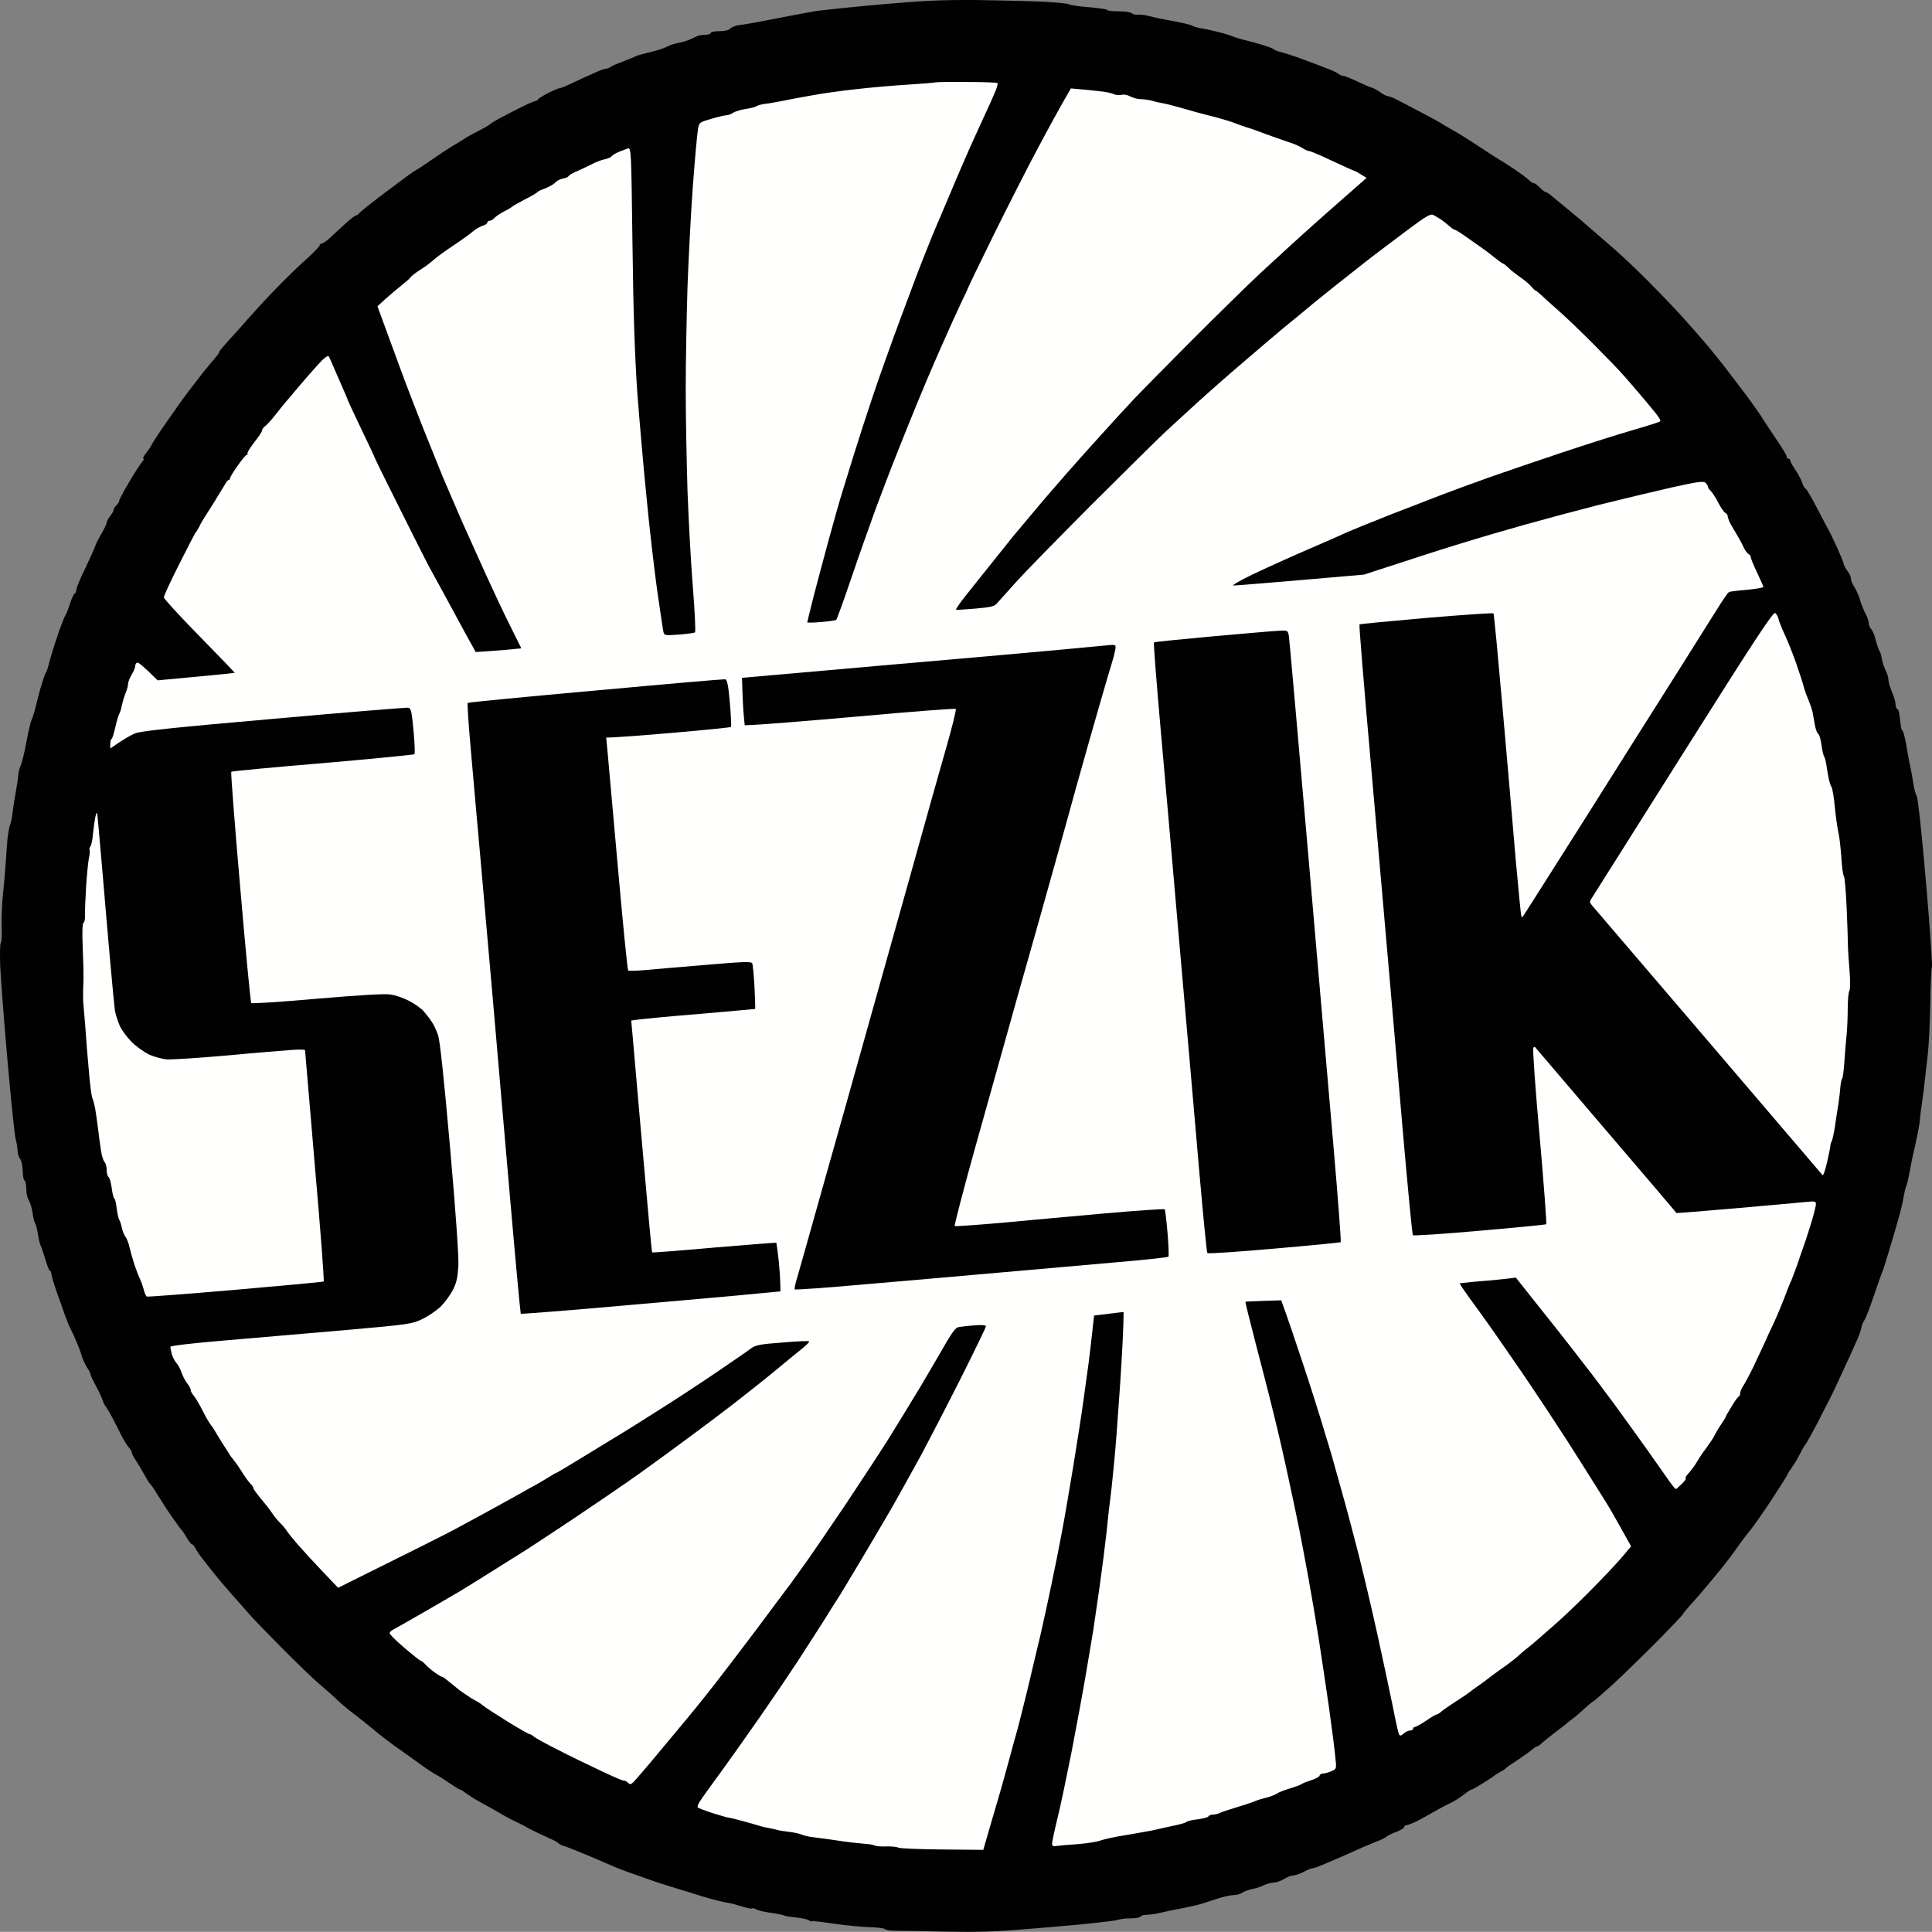 <svg xmlns="http://www.w3.org/2000/svg" xmlns:xlink="http://www.w3.org/1999/xlink" version="1.1" viewBox="0 0.02 500 499.96">
<rect x="0" y="0.02" width="500" height="499.96" fill="#808080" stroke="none"/>
<g id="surface1">
<path style=" stroke:none;fill-rule:evenodd;fill:rgb(0.392%,0.392%,0.392%);fill-opacity:1;" d="M 228.109 1.145 C 220.477 1.84 212.801 2.629 210.996 2.906 C 209.238 3.23 206.742 3.691 205.445 3.922 C 204.199 4.156 200.867 4.805 198.047 5.359 C 195.27 5.914 192.219 6.422 191.34 6.516 C 190.461 6.609 189.398 7.023 189.027 7.395 C 188.609 7.859 187.547 8.09 186.16 8.09 C 184.91 8.09 183.941 8.273 183.941 8.555 C 183.941 8.785 183.34 9.016 182.551 9.016 C 181.812 9.016 180.793 9.199 180.379 9.387 C 179.914 9.617 179.039 10.035 178.391 10.312 C 177.742 10.59 176.492 10.961 175.613 11.098 C 174.734 11.285 173.672 11.609 173.301 11.793 C 172.934 11.977 172.098 12.348 171.453 12.582 C 170.805 12.859 169.141 13.32 167.754 13.645 C 166.363 13.969 164.883 14.387 164.516 14.57 C 164.145 14.801 162.57 15.402 161.047 16.008 C 159.52 16.562 158.086 17.211 157.855 17.441 C 157.578 17.625 157.113 17.812 156.789 17.812 C 156.465 17.812 154.988 18.32 153.555 19.016 C 152.074 19.664 149.621 20.773 148.094 21.516 C 146.57 22.254 145.043 22.859 144.766 22.859 C 144.441 22.902 143.055 23.461 141.758 24.152 C 140.418 24.848 139.262 25.59 139.215 25.773 C 139.121 25.961 138.891 26.145 138.613 26.145 C 138.383 26.145 136.531 26.93 134.59 27.902 C 132.602 28.922 130.148 30.172 129.133 30.727 C 128.113 31.281 127.004 31.977 126.637 32.301 C 126.266 32.578 125.016 33.32 123.859 33.875 C 122.703 34.477 121.133 35.309 120.344 35.82 C 119.605 36.328 118.355 37.117 117.57 37.531 C 116.828 37.949 114.238 39.617 111.926 41.234 C 109.57 42.855 107.535 44.199 107.395 44.199 C 107.254 44.199 104.109 46.512 100.363 49.336 C 96.57 52.16 93.336 54.754 93.059 55.078 C 92.824 55.449 92.41 55.727 92.133 55.773 C 91.902 55.773 90.512 56.836 89.125 58.133 C 87.738 59.43 85.887 61.098 85.102 61.836 C 84.27 62.578 83.297 63.18 83.02 63.133 C 82.695 63.133 82.559 63.227 82.789 63.363 C 82.973 63.504 81.402 65.172 79.32 67.066 C 77.191 68.918 73.398 72.668 70.855 75.309 C 68.312 77.945 65.262 81.281 64.059 82.668 C 62.902 84.012 60.773 86.418 59.34 87.945 C 57.953 89.473 56.75 90.863 56.75 91.047 C 56.75 91.234 56.426 91.789 56.055 92.207 C 55.641 92.668 54.02 94.613 52.449 96.559 C 50.875 98.547 48.426 101.742 46.992 103.734 C 45.559 105.723 43.199 109.102 41.766 111.188 C 40.332 113.316 39.176 115.121 39.176 115.262 C 39.176 115.352 38.621 116.23 37.926 117.113 C 37.188 118.039 36.863 118.73 37.094 118.73 C 37.371 118.684 37.23 119.055 36.816 119.52 C 36.398 119.98 34.875 122.297 33.438 124.75 C 32.004 127.156 30.848 129.332 30.848 129.609 C 30.895 129.844 30.57 130.352 30.156 130.77 C 29.738 131.137 29.414 131.648 29.414 131.926 C 29.461 132.156 29.047 132.898 28.535 133.547 C 28.027 134.148 27.613 134.934 27.613 135.258 C 27.613 135.582 27.012 136.832 26.316 138.035 C 25.578 139.238 24.836 140.77 24.605 141.414 C 24.422 142.016 23.219 144.656 22.016 147.203 C 20.766 149.75 19.75 152.203 19.75 152.617 C 19.75 153.082 19.562 153.543 19.285 153.684 C 19.055 153.777 18.5 154.98 18.086 156.324 C 17.668 157.664 17.16 158.961 16.93 159.238 C 16.742 159.469 16.051 161.23 15.355 163.172 C 14.707 165.07 13.828 167.664 13.461 168.961 C 13.09 170.211 12.625 171.785 12.488 172.434 C 12.348 173.035 12.07 173.773 11.887 174.055 C 11.656 174.285 11.055 176.184 10.453 178.219 C 9.898 180.258 9.25 182.758 9.02 183.773 C 8.742 184.793 8.371 185.996 8.141 186.414 C 7.91 186.875 7.309 189.469 6.801 192.199 C 6.289 194.93 5.645 197.617 5.363 198.125 C 5.086 198.637 4.809 199.746 4.719 200.672 C 4.672 201.551 4.348 203.543 4.07 205.07 C 3.793 206.598 3.422 208.867 3.285 210.16 C 3.145 211.41 2.867 212.895 2.637 213.402 C 2.406 213.91 2.129 215.578 1.941 217.105 C 1.805 218.633 1.574 221.41 1.48 223.355 C 1.34 225.254 1.062 228.773 0.785 231.227 C 0.508 233.633 0.371 237.43 0.418 239.699 C 0.508 241.965 0.418 243.863 0.23 244.004 C 0 244.094 -0.047 246.734 0.047 249.836 C 0.184 252.984 1.016 264.047 1.941 274.512 C 2.867 284.926 3.793 294.094 4.07 294.879 C 4.301 295.621 4.488 296.871 4.531 297.656 C 4.531 298.398 4.809 299.461 5.227 299.973 C 5.598 300.48 5.875 301.871 5.875 303.074 C 5.875 304.277 6.105 305.387 6.336 305.527 C 6.613 305.621 6.801 306.637 6.801 307.703 C 6.801 308.812 7.078 310.109 7.445 310.621 C 7.77 311.129 8.234 312.562 8.418 313.859 C 8.602 315.109 8.879 316.359 9.113 316.637 C 9.297 316.867 9.621 318.117 9.805 319.414 C 9.988 320.664 10.312 322.008 10.547 322.426 C 10.73 322.793 11.285 324.414 11.746 325.988 C 12.211 327.562 12.719 328.906 12.949 328.906 C 13.137 328.906 13.273 329.277 13.273 329.691 C 13.32 330.156 13.922 332.191 14.617 334.23 C 15.355 336.266 16.371 339.043 16.836 340.48 C 17.344 341.867 17.992 343.441 18.27 343.949 C 18.547 344.461 19.195 345.801 19.656 346.961 C 20.164 348.07 20.859 349.875 21.137 350.895 C 21.461 351.914 22.109 353.301 22.57 353.996 C 23.078 354.691 23.449 355.477 23.449 355.754 C 23.449 355.988 24.051 357.285 24.789 358.625 C 25.531 359.969 26.27 361.59 26.5 362.238 C 26.688 362.84 27.012 363.578 27.242 363.855 C 27.473 364.09 28.305 365.43 29.047 366.867 C 29.785 368.254 30.848 370.34 31.406 371.496 C 31.961 372.605 32.793 373.996 33.254 374.504 C 33.719 375.016 34.086 375.617 34.086 375.895 C 34.086 376.125 34.551 377.051 35.152 377.977 C 35.75 378.855 36.723 380.523 37.371 381.68 C 37.973 382.793 38.621 383.855 38.805 383.996 C 38.988 384.086 39.961 385.477 40.887 387.051 C 41.855 388.625 43.566 391.262 44.68 392.836 C 45.836 394.457 46.852 395.891 47.039 396.031 C 47.176 396.125 47.777 397.051 48.332 397.977 C 48.887 398.949 49.488 399.734 49.719 399.688 C 49.906 399.688 50.273 400.152 50.598 400.754 C 50.875 401.309 51.523 402.281 51.984 402.883 C 52.449 403.484 53.512 404.828 54.344 405.891 C 55.176 406.957 56.242 408.254 56.656 408.762 C 57.027 409.27 58.785 411.215 60.449 413.16 C 62.16 415.059 64.012 417.188 64.66 417.93 C 65.262 418.668 68.914 422.418 72.707 426.262 C 76.547 430.148 80.984 434.453 82.648 435.844 C 84.316 437.234 86.398 439.086 87.32 440.012 C 88.246 440.891 90.188 442.555 91.715 443.668 C 93.195 444.824 95.602 446.723 96.988 447.879 C 98.375 449.082 100.781 450.891 102.309 452 C 103.832 453.066 106.656 455.055 108.551 456.445 C 110.445 457.832 112.438 459.129 112.945 459.359 C 113.453 459.594 114.98 460.566 116.32 461.492 C 117.617 462.371 118.863 463.156 119.098 463.156 C 119.281 463.156 120.066 463.668 120.809 464.27 C 121.594 464.824 123.258 465.887 124.508 466.535 C 125.801 467.23 127.883 468.387 129.133 469.129 C 130.426 469.918 132.371 470.98 133.527 471.488 C 134.684 472.047 135.93 472.648 136.301 472.926 C 136.672 473.156 138.152 473.898 139.539 474.547 C 140.926 475.195 142.59 475.98 143.238 476.258 C 143.887 476.535 144.488 476.953 144.625 477.137 C 144.766 477.324 145.273 477.555 145.781 477.695 C 146.293 477.832 149.02 478.898 151.797 480.055 C 154.617 481.258 157.625 482.555 158.5 482.926 C 159.379 483.34 161.785 484.266 163.82 484.961 C 165.855 485.703 168.77 486.719 170.297 487.23 C 171.82 487.738 174.227 488.48 175.613 488.895 C 177.004 489.312 179.316 490.055 180.703 490.469 C 182.09 490.934 184.309 491.535 185.559 491.859 C 186.855 492.184 188.289 492.461 188.797 492.555 C 189.305 492.602 190.691 493.016 191.941 493.387 C 193.145 493.805 194.348 494.035 194.578 493.941 C 194.855 493.805 195.316 493.895 195.641 494.129 C 195.918 494.359 197.539 494.777 199.203 495.008 C 200.867 495.238 202.488 495.562 202.809 495.703 C 203.086 495.887 204.566 496.117 206.047 496.258 C 207.48 496.441 208.961 496.719 209.285 496.953 C 209.562 497.23 209.98 497.32 210.211 497.23 C 210.395 497.137 212.938 497.414 215.852 497.879 C 218.766 498.293 222.836 498.711 224.871 498.758 C 226.906 498.805 228.805 499.035 229.035 499.266 C 229.312 499.496 230.328 499.684 231.348 499.684 C 232.363 499.684 238.285 499.777 244.527 499.914 C 254.426 500.098 257.848 499.961 271.816 498.758 C 280.605 498.016 288.422 497.184 289.16 496.906 C 289.945 496.672 291.52 496.441 292.77 496.488 C 293.973 496.488 295.035 496.258 295.172 496.027 C 295.312 495.746 296.098 495.562 296.93 495.562 C 297.719 495.516 299.152 495.332 300.031 495.102 C 300.91 494.867 303.406 494.359 305.578 493.941 C 307.754 493.527 310.16 492.969 310.898 492.738 C 311.684 492.508 313.535 491.906 315.062 491.395 C 316.586 490.887 318.484 490.469 319.223 490.469 C 320.012 490.469 321.027 490.191 321.535 489.824 C 322.047 489.5 323.203 489.082 324.078 488.895 C 324.957 488.758 326.348 488.293 327.086 487.926 C 327.871 487.555 328.984 487.23 329.629 487.23 C 330.277 487.23 331.48 486.812 332.312 486.305 C 333.098 485.793 334.211 485.379 334.719 485.379 C 335.227 485.379 336.43 484.961 337.398 484.453 C 338.324 483.941 339.391 483.527 339.711 483.527 C 339.992 483.527 341.238 483.062 342.488 482.555 C 343.691 482.047 345.078 481.441 345.586 481.211 C 346.094 481.027 347.438 480.426 348.594 479.914 C 349.75 479.406 351.598 478.574 352.754 478.062 C 353.91 477.555 355.578 476.906 356.457 476.535 C 357.336 476.211 358.398 475.703 358.77 475.379 C 359.137 475.055 360.34 474.453 361.449 474.082 C 362.516 473.664 363.395 473.109 363.395 472.879 C 363.395 472.602 363.672 472.414 363.996 472.371 C 364.273 472.371 365.383 471.953 366.398 471.488 C 367.418 470.98 369.5 469.824 371.023 468.945 C 372.551 468.062 374.539 467 375.418 466.629 C 376.297 466.211 377.824 465.242 378.793 464.5 C 379.719 463.758 380.645 463.156 380.875 463.156 C 381.062 463.156 382.355 462.418 383.742 461.535 C 385.133 460.656 386.52 459.777 386.75 459.547 C 387.027 459.316 387.723 458.852 388.367 458.527 C 389.016 458.203 389.617 457.785 389.758 457.602 C 389.895 457.418 391.145 456.539 392.531 455.656 C 393.918 454.73 395.582 453.574 396.23 453.02 C 396.879 452.465 397.527 452 397.758 452 C 397.941 452.047 398.453 451.676 398.914 451.215 C 399.375 450.797 400.996 449.5 402.477 448.344 C 404 447.23 405.344 446.168 405.48 446.027 C 405.621 445.844 406.176 445.426 406.684 445.055 C 407.238 444.688 408.582 443.574 409.691 442.555 C 410.754 441.539 412.004 440.473 412.465 440.242 C 412.883 439.965 415.148 437.973 417.508 435.844 C 419.867 433.668 424.906 428.762 428.699 424.965 C 432.492 421.121 435.543 417.883 435.543 417.789 C 435.543 417.652 436.191 416.816 437.023 415.891 C 437.855 414.965 439.43 413.207 440.492 411.957 C 441.559 410.707 443.637 408.207 445.117 406.402 C 446.598 404.594 448.633 401.91 449.652 400.43 C 450.668 398.949 452.148 397.004 452.934 396.078 C 453.723 395.152 456.219 391.586 458.484 388.16 C 460.707 384.688 462.602 381.773 462.602 381.633 C 462.602 381.449 462.973 380.848 463.434 380.246 C 463.898 379.598 464.543 378.578 464.914 377.977 C 465.285 377.328 465.84 376.266 466.164 375.66 C 466.441 375.016 466.996 374.18 467.273 373.809 C 467.598 373.395 468.984 370.895 470.371 368.254 C 471.715 365.57 473.055 362.977 473.332 362.469 C 473.609 361.961 474.582 359.969 475.461 358.07 C 476.34 356.125 477.586 353.441 478.234 352.051 C 478.883 350.617 479.992 348.258 480.641 346.727 C 481.285 345.199 481.797 343.672 481.797 343.348 C 481.797 343.023 482.121 342.332 482.488 341.73 C 482.859 341.172 483.969 338.305 484.941 335.387 C 485.957 332.422 486.977 329.508 487.254 328.906 C 487.484 328.258 488.039 326.5 488.504 324.969 C 488.965 323.441 489.703 320.941 490.168 319.414 C 490.629 317.887 491.277 315.48 491.691 314.09 C 492.062 312.656 492.527 310.711 492.664 309.695 C 492.848 308.676 493.129 307.426 493.359 306.914 C 493.59 306.406 493.961 304.602 494.285 302.98 C 494.562 301.312 494.977 299.23 495.207 298.352 C 495.441 297.426 495.855 295.48 496.18 293.953 C 496.504 292.426 496.828 290.527 496.875 289.789 C 496.918 289 497.195 286.824 497.477 284.926 C 497.754 282.98 498.074 280.48 498.168 279.371 C 498.309 278.215 498.633 275.297 498.91 272.891 C 499.188 270.438 499.465 264.512 499.555 259.695 C 499.602 254.836 499.832 250.621 499.973 250.297 C 500.156 249.973 499.465 240.113 498.445 228.309 C 497.383 216.043 496.363 206.504 496.039 205.996 C 495.719 205.484 495.348 204.004 495.164 202.754 C 494.977 201.457 494.605 199.469 494.375 198.355 C 494.098 197.199 493.637 194.652 493.312 192.664 C 492.941 190.672 492.527 189.098 492.34 189.098 C 492.109 189.098 491.879 187.848 491.738 186.32 C 491.602 184.793 491.324 183.543 491.047 183.543 C 490.816 183.543 490.582 182.988 490.582 182.387 C 490.582 181.738 490.168 180.258 489.66 179.145 C 489.148 177.988 488.734 176.598 488.734 175.996 C 488.734 175.441 488.41 174.332 488.039 173.59 C 487.625 172.805 487.207 171.461 487.023 170.582 C 486.883 169.656 486.605 168.73 486.422 168.496 C 486.191 168.219 485.773 166.969 485.449 165.719 C 485.125 164.422 484.617 163.129 484.246 162.805 C 483.922 162.48 483.645 161.832 483.645 161.32 C 483.645 160.812 483.277 159.703 482.812 158.867 C 482.352 158.035 481.703 156.414 481.379 155.305 C 481.055 154.148 480.363 152.617 479.898 151.926 C 479.438 151.23 479.02 150.305 479.02 149.84 C 479.066 149.426 478.652 148.453 478.094 147.758 C 477.586 147.062 477.172 146.277 477.172 146.047 C 477.172 145.766 476.43 143.961 475.551 141.973 C 474.625 140.027 473.746 138.082 473.516 137.711 C 473.285 137.297 471.898 134.703 470.465 131.926 C 469.031 129.102 467.598 126.695 467.32 126.508 C 466.996 126.371 466.578 125.629 466.395 124.891 C 466.164 124.195 465.375 122.715 464.637 121.602 C 463.898 120.539 463.297 119.426 463.297 119.195 C 463.297 118.918 463.109 118.73 462.832 118.73 C 462.602 118.73 462.371 118.453 462.371 118.129 C 462.371 117.805 461.168 115.816 459.688 113.688 C 458.254 111.512 456.727 109.242 456.312 108.594 C 455.941 107.898 454.602 106 453.445 104.379 C 452.242 102.715 450.898 100.91 450.438 100.352 C 450.02 99.797 448.633 97.945 447.34 96.281 C 446.09 94.566 443.594 91.465 441.836 89.383 C 440.078 87.297 437.07 83.871 435.129 81.742 C 433.188 79.613 429.117 75.355 426.062 72.301 C 423.012 69.242 418.664 65.172 416.352 63.227 C 414.086 61.281 411.68 59.199 411.031 58.641 C 410.383 58.039 408.211 56.188 406.176 54.523 C 404.141 52.855 402.012 51.098 401.457 50.633 C 400.855 50.125 400.254 49.754 400.07 49.754 C 399.84 49.754 399.191 49.246 398.543 48.598 C 397.898 47.949 397.203 47.395 396.926 47.441 C 396.695 47.441 396.141 47.117 395.77 46.699 C 395.398 46.281 393.641 44.984 391.883 43.781 C 390.082 42.625 388.414 41.516 388.184 41.422 C 387.906 41.281 385.594 39.801 383.051 38.133 C 380.508 36.422 377.406 34.477 376.113 33.781 C 374.863 33.09 373.613 32.348 373.336 32.164 C 373.105 31.93 370.609 30.59 367.789 29.105 C 365.012 27.625 362.098 26.098 361.312 25.727 C 360.57 25.312 359.555 24.941 359.137 24.895 C 358.676 24.801 357.75 24.34 357.059 23.785 C 356.316 23.273 355.438 22.812 355.066 22.719 C 354.699 22.672 353.031 21.934 351.367 21.145 C 349.703 20.359 348.039 19.664 347.668 19.664 C 347.297 19.664 346.789 19.477 346.512 19.199 C 346.281 18.969 344.895 18.273 343.504 17.766 C 342.117 17.211 339.297 16.145 337.262 15.402 C 335.227 14.617 332.73 13.832 331.711 13.551 C 330.695 13.32 329.77 12.949 329.629 12.766 C 329.492 12.582 328.148 12.07 326.625 11.609 C 325.098 11.145 323.109 10.637 322.23 10.406 C 321.352 10.219 319.777 9.758 318.762 9.34 C 317.742 8.969 315.895 8.414 314.598 8.137 C 313.352 7.812 311.547 7.441 310.668 7.305 C 309.789 7.164 308.863 6.887 308.586 6.699 C 308.355 6.469 306.133 5.961 303.73 5.496 C 301.324 5.082 298.504 4.48 297.484 4.199 C 296.469 3.922 295.129 3.738 294.48 3.832 C 293.832 3.879 293.137 3.691 292.859 3.414 C 292.629 3.184 291.102 2.953 289.531 2.953 C 287.91 2.953 286.617 2.812 286.617 2.629 C 286.617 2.441 284.488 2.117 281.898 1.887 C 279.262 1.703 276.949 1.332 276.672 1.145 C 276.441 0.961 273.621 0.637 270.43 0.496 C 267.238 0.312 259.559 0.129 253.316 0.035 C 244.16 -0.059 239.348 0.172 228.109 1.145 Z M 228.109 1.145 "/>
<path style=" stroke:none;fill-rule:evenodd;fill:rgb(100%,100%,99.608%);fill-opacity:1;" d="M 242.215 21.328 C 241.848 21.422 238.516 21.699 234.816 21.934 C 231.117 22.164 225.195 22.672 221.633 23.09 C 218.074 23.461 212.754 24.199 209.84 24.754 C 206.926 25.266 203.504 25.914 202.207 26.191 C 200.961 26.422 199.062 26.793 198.047 26.887 C 197.027 27.023 196.012 27.301 195.734 27.531 C 195.504 27.719 194.254 28.043 192.957 28.227 C 191.711 28.414 190.23 28.875 189.723 29.199 C 189.211 29.57 188.426 29.848 188.012 29.848 C 187.547 29.848 185.789 30.266 184.078 30.773 C 180.934 31.699 180.934 31.699 180.609 33.645 C 180.426 34.754 179.824 41.234 179.316 48.133 C 178.805 54.984 178.203 66.742 177.926 74.289 C 177.695 81.789 177.465 93.641 177.465 100.676 C 177.465 107.668 177.695 119.52 177.926 127.066 C 178.203 134.562 178.805 145.812 179.316 152.062 C 179.824 158.266 180.055 163.496 179.871 163.684 C 179.684 163.82 177.836 164.102 175.754 164.238 C 172.055 164.516 171.914 164.516 171.684 163.496 C 171.543 162.941 170.852 158.082 170.066 152.758 C 169.324 147.387 168.074 136.648 167.336 128.918 C 166.551 121.141 165.484 108.824 164.93 101.602 C 164.281 92.066 163.914 81.371 163.684 63.273 C 163.359 38.457 163.359 38.18 162.434 38.457 C 161.926 38.645 160.812 39.059 160.027 39.383 C 159.195 39.754 158.41 40.219 158.27 40.496 C 158.133 40.727 157.344 41.051 156.559 41.234 C 155.727 41.375 154.293 41.93 153.414 42.395 C 152.535 42.855 150.824 43.645 149.621 44.199 C 148.371 44.707 147.309 45.309 147.172 45.586 C 147.031 45.82 146.383 46.145 145.691 46.234 C 144.949 46.375 144.07 46.836 143.656 47.301 C 143.238 47.762 142.035 48.41 140.973 48.828 C 139.91 49.199 139.078 49.617 139.078 49.754 C 139.078 49.848 137.688 50.68 135.977 51.559 C 134.266 52.438 132.738 53.32 132.602 53.457 C 132.461 53.645 131.539 54.199 130.52 54.707 C 129.504 55.219 128.348 56.004 127.977 56.422 C 127.605 56.836 127.004 57.16 126.727 57.16 C 126.402 57.16 126.125 57.348 126.125 57.625 C 126.125 57.855 125.57 58.273 124.879 58.457 C 124.137 58.688 123.074 59.336 122.426 59.891 C 121.777 60.449 119.512 62.113 117.34 63.551 C 115.164 64.984 112.898 66.652 112.25 67.254 C 111.602 67.855 110.078 69.012 108.828 69.801 C 107.578 70.586 106.469 71.465 106.285 71.742 C 106.145 72.02 105.082 72.949 103.973 73.828 C 102.863 74.707 101.012 76.281 99.809 77.344 L 97.684 79.289 C 99.719 84.891 101.66 90.168 103.324 94.66 C 104.941 99.102 107.672 106.188 109.336 110.398 C 111.004 114.566 113.406 120.539 114.656 123.594 C 115.949 126.648 118.219 131.832 119.652 135.168 C 121.133 138.453 123.906 144.609 125.801 148.824 C 127.699 152.988 130.52 159.008 132.094 162.109 L 134.914 167.805 C 131.859 168.129 129.227 168.359 127.051 168.496 L 123.121 168.773 C 121.777 166.414 119.418 162.062 117.016 157.617 C 114.562 153.129 111.883 148.129 110.957 146.508 C 110.078 144.84 106.562 137.898 103.188 131.094 C 99.762 124.285 96.988 118.594 96.988 118.5 C 96.988 118.363 95.414 115.027 93.52 111.094 C 91.621 107.113 90.051 103.777 90.051 103.688 C 90.051 103.547 89.543 102.344 88.941 101 C 88.34 99.66 87.277 97.207 86.582 95.586 C 85.887 93.918 85.195 92.391 85.055 92.207 C 84.871 92.02 84.086 92.531 83.25 93.363 C 82.465 94.195 80.801 96.047 79.551 97.484 C 78.348 98.871 76.27 101.277 75.02 102.809 C 73.723 104.289 71.965 106.465 71.086 107.621 C 70.207 108.73 69.098 109.938 68.684 110.262 C 68.219 110.586 67.852 111.047 67.852 111.324 C 67.852 111.555 67.387 112.391 66.832 113.129 C 66.23 113.871 65.352 115.074 64.844 115.816 C 64.336 116.508 63.965 117.25 64.059 117.438 C 64.105 117.621 64.012 117.758 63.828 117.758 C 63.594 117.758 62.578 119.008 61.516 120.539 C 60.402 122.066 59.523 123.547 59.523 123.824 C 59.523 124.055 59.387 124.242 59.199 124.242 C 58.969 124.242 58.508 124.797 58.137 125.535 C 57.723 126.23 56.473 128.27 55.363 130.074 C 54.207 131.879 53.004 133.777 52.727 134.238 C 52.402 134.75 51.848 135.676 51.57 136.324 C 51.246 136.926 50.875 137.574 50.738 137.711 C 50.551 137.805 48.656 141.508 46.438 145.906 C 44.215 150.305 42.41 154.191 42.41 154.609 C 42.41 154.98 46.574 159.516 51.617 164.656 C 56.703 169.84 60.773 174.098 60.773 174.145 C 60.727 174.191 56.195 174.656 50.738 175.164 L 40.793 176.09 C 37.23 172.523 35.891 171.508 35.613 171.508 C 35.289 171.508 35.012 171.879 35.012 172.293 C 35.012 172.758 34.594 173.773 34.086 174.609 C 33.578 175.441 33.16 176.508 33.16 176.922 C 33.16 177.387 32.883 178.543 32.469 179.469 C 32.098 180.441 31.684 181.875 31.496 182.711 C 31.359 183.543 31.082 184.422 30.895 184.699 C 30.711 184.934 30.25 186.461 29.879 188.078 C 29.508 189.699 29.094 191.137 28.906 191.227 C 28.676 191.32 28.535 191.922 28.535 192.57 L 28.535 193.727 C 31.961 191.32 33.855 190.254 35.012 189.793 C 36.586 189.191 45.371 188.266 70.855 186.043 C 89.449 184.375 105.035 183.125 105.543 183.172 C 106.379 183.266 106.516 183.867 107.023 189.098 C 107.301 192.246 107.441 195.023 107.254 195.211 C 107.07 195.348 96.387 196.414 83.527 197.523 C 70.625 198.59 59.988 199.605 59.848 199.746 C 59.711 199.84 60.727 213.309 62.16 229.605 C 63.547 245.902 64.844 259.371 65.027 259.605 C 65.168 259.789 72.801 259.324 81.957 258.492 C 92.27 257.613 99.484 257.148 100.918 257.383 C 102.215 257.52 104.387 258.262 105.777 259 C 107.164 259.695 108.875 260.898 109.523 261.594 C 110.168 262.336 111.141 263.539 111.648 264.324 C 112.203 265.066 112.945 266.688 113.359 267.891 C 113.871 269.371 114.887 279 116.461 296.824 C 117.941 313.535 118.727 325.016 118.633 327.516 C 118.449 330.617 118.172 331.961 117.199 333.859 C 116.508 335.203 115.07 337.145 114.008 338.211 C 112.898 339.23 110.77 340.711 109.246 341.406 C 106.609 342.699 105.684 342.793 89.59 344.23 C 80.293 345.016 66.277 346.219 58.367 346.914 C 50.043 347.609 44.031 348.301 44.078 348.582 C 44.078 348.812 44.262 349.645 44.445 350.434 C 44.68 351.172 45.188 352.238 45.648 352.746 C 46.113 353.254 46.715 354.367 46.992 355.293 C 47.316 356.172 47.961 357.422 48.473 358.07 C 48.98 358.672 49.395 359.461 49.352 359.785 C 49.352 360.105 49.719 360.754 50.184 361.266 C 50.598 361.727 51.754 363.719 52.727 365.664 C 53.652 367.562 54.715 369.043 54.898 369.227 C 55.086 369.504 54.992 369.367 55.223 369.738 C 55.41 369.922 56.289 371.543 57.445 373.348 C 58.602 375.105 59.57 376.68 59.711 376.91 C 59.848 377.098 59.988 377.234 60.125 377.422 C 60.266 377.605 61.234 378.809 62.254 380.383 C 63.227 382.004 64.383 383.578 64.797 383.996 C 65.215 384.363 65.582 384.875 65.582 385.152 C 65.582 385.383 66.461 386.633 67.574 387.93 C 68.637 389.18 69.93 390.848 70.441 391.633 C 70.902 392.375 71.875 393.531 72.52 394.18 C 73.168 394.781 73.863 395.66 74.141 396.078 C 74.371 396.539 75.711 398.16 77.102 399.781 C 78.488 401.355 81.402 404.551 83.574 406.816 L 87.508 410.938 C 107.211 401.168 115.117 397.188 117.801 395.754 C 120.484 394.32 124.832 391.957 127.516 390.477 C 130.195 388.996 133.203 387.328 134.219 386.773 C 135.238 386.172 137.227 385.059 138.613 384.32 C 140 383.531 141.711 382.512 142.453 382.051 C 143.148 381.586 143.793 381.219 143.934 381.219 C 144.07 381.219 147.449 379.18 151.473 376.727 C 155.449 374.273 159.656 371.727 160.812 371.031 C 161.969 370.34 166.457 367.516 170.758 364.781 C 175.105 362.051 181.859 357.609 185.789 354.922 C 189.723 352.238 193.605 349.598 194.348 348.996 C 195.547 348.117 196.75 347.887 202.441 347.469 C 206.141 347.145 209.238 347.008 209.379 347.145 C 209.516 347.285 208.914 347.934 208.035 348.672 C 207.156 349.367 203.828 352.098 200.637 354.738 C 197.445 357.375 192.449 361.312 189.582 363.531 C 186.715 365.754 181.582 369.598 178.25 372.051 C 174.875 374.551 169.141 378.766 165.441 381.402 C 161.738 384.043 153.922 389.363 148.051 393.301 C 142.129 397.234 136.023 401.262 134.406 402.234 C 132.785 403.254 129.18 405.52 126.359 407.281 C 123.582 409.039 120.113 411.168 118.727 412.004 C 117.34 412.836 113.082 415.289 109.246 417.512 C 105.453 419.688 102.031 421.633 101.66 421.816 C 101.289 422.004 100.918 422.371 100.828 422.648 C 100.734 422.883 102.445 424.594 104.621 426.445 C 106.793 428.297 108.691 429.824 108.922 429.824 C 109.105 429.824 109.66 430.289 110.215 430.891 C 110.727 431.445 111.789 432.371 112.621 432.926 C 113.453 433.527 114.238 433.992 114.473 433.992 C 114.656 433.992 115.441 434.594 116.273 435.289 C 117.062 435.938 118.309 436.953 118.957 437.465 C 119.652 437.973 120.762 438.715 121.453 439.176 C 122.102 439.641 122.98 440.102 123.352 440.289 C 123.723 440.473 124.461 440.938 124.969 441.398 C 125.48 441.816 128.301 443.668 131.215 445.473 C 134.129 447.277 136.766 448.762 136.996 448.805 C 137.273 448.805 137.781 449.082 138.152 449.453 C 138.52 449.777 141.344 451.352 144.395 452.879 C 147.449 454.453 152.398 456.859 155.402 458.25 C 158.363 459.684 161.094 460.844 161.414 460.844 C 161.691 460.797 162.25 461.074 162.527 461.398 C 162.988 461.859 163.266 461.859 163.867 461.305 C 164.281 460.891 167.707 456.953 171.406 452.465 C 175.105 448.02 178.945 443.438 179.871 442.277 C 180.793 441.168 183.016 438.344 184.82 436.074 C 186.621 433.762 191.48 427.418 195.594 421.957 C 199.664 416.445 203.828 410.938 204.754 409.688 C 205.68 408.391 207.711 405.566 209.238 403.438 C 210.766 401.262 215.02 395.012 218.719 389.551 C 222.375 384.043 227.23 376.68 229.496 373.117 C 231.719 369.551 235.695 363.07 238.285 358.766 C 240.828 354.414 243.883 349.273 244.992 347.285 C 246.332 344.969 247.395 343.582 247.996 343.488 C 248.508 343.395 250.309 343.164 252.066 343.023 C 254.012 342.887 255.168 342.934 255.168 343.258 C 255.168 343.488 252.391 349.273 248.969 356.078 C 245.547 362.887 240.828 372.004 238.516 376.355 C 236.156 380.66 232.688 386.91 230.793 390.246 C 228.895 393.531 225.426 399.363 223.16 403.207 C 220.895 407.004 218.398 411.168 217.609 412.465 C 216.777 413.715 214.695 417.047 212.938 419.871 C 211.137 422.648 208.223 427.234 206.371 430.059 C 204.566 432.836 200.406 438.992 197.121 443.715 C 193.883 448.391 189.074 455.148 186.531 458.668 C 183.941 462.184 181.488 465.609 181.074 466.305 C 180.609 467 180.426 467.648 180.609 467.832 C 180.793 467.973 182.414 468.574 184.172 469.176 C 185.977 469.73 187.824 470.285 188.332 470.379 C 188.844 470.426 190.508 470.844 192.035 471.258 C 193.559 471.676 195.547 472.23 196.426 472.508 C 197.305 472.785 198.555 473.062 199.203 473.156 C 199.852 473.25 200.684 473.48 201.051 473.574 C 201.422 473.711 202.809 473.945 204.059 474.082 C 205.355 474.223 206.879 474.547 207.527 474.824 C 208.176 475.102 209.426 475.379 210.305 475.473 C 211.18 475.562 213.402 475.887 215.16 476.121 C 216.965 476.398 219.32 476.723 220.477 476.859 C 221.633 477 223.301 477.137 224.18 477.23 C 225.059 477.277 226.074 477.461 226.398 477.648 C 226.676 477.832 228.062 477.926 229.406 477.879 C 230.699 477.832 232.133 477.973 232.504 478.203 C 232.875 478.387 238.008 478.621 243.836 478.664 L 254.473 478.758 C 256.367 472.23 257.434 468.527 258.078 466.398 C 258.727 464.223 260.023 459.641 260.949 456.215 C 261.871 452.742 262.938 448.898 263.305 447.648 C 263.676 446.352 264.879 441.445 266.035 436.77 C 267.145 432.047 268.578 425.984 269.227 423.344 C 269.828 420.66 271.121 414.918 272 410.613 C 272.926 406.262 274.176 400.012 274.777 396.727 C 275.426 393.391 276.766 385.57 277.781 379.367 C 278.801 373.117 279.957 365.707 280.328 362.93 C 280.742 360.105 281.344 355.434 281.762 352.516 C 282.129 349.551 282.594 345.664 282.777 343.812 L 283.148 340.48 C 286.016 340.156 287.727 339.922 288.836 339.785 L 290.781 339.555 C 290.781 343.672 290.363 351.125 289.855 358.766 C 289.344 366.402 288.652 375.754 288.234 379.598 C 287.867 383.395 287.449 387.234 287.312 388.16 C 287.172 389.039 286.754 392.559 286.434 396.031 C 286.062 399.457 285.23 406.031 284.582 410.613 C 283.934 415.195 283.195 420.195 282.965 421.723 C 282.73 423.25 281.852 428.344 281.066 433.066 C 280.281 437.742 278.57 446.906 277.32 453.434 C 276.023 459.918 274.406 467.738 273.621 470.797 C 272.879 473.852 272.277 476.723 272.277 477.137 C 272.277 477.785 272.555 477.926 273.574 477.738 C 274.27 477.648 276.719 477.414 278.984 477.277 C 281.297 477.09 283.887 476.676 284.766 476.352 C 285.645 476.027 288.559 475.379 291.242 474.961 C 293.926 474.5 296.977 473.988 298.086 473.758 C 299.152 473.527 300.91 473.109 302.02 472.879 C 303.082 472.648 304.609 472.324 305.348 472.137 C 306.133 471.953 306.969 471.676 307.199 471.445 C 307.477 471.258 308.77 470.98 310.113 470.844 C 311.406 470.656 312.609 470.332 312.75 470.102 C 312.887 469.824 313.395 469.637 313.906 469.637 C 314.414 469.637 315.199 469.453 315.664 469.223 C 316.078 468.988 318.02 468.344 319.918 467.785 C 321.812 467.23 324.035 466.492 324.773 466.168 C 325.559 465.844 326.902 465.426 327.781 465.242 C 328.66 465.008 329.816 464.594 330.324 464.27 C 330.832 463.898 332.406 463.297 333.793 462.879 C 335.18 462.461 336.566 461.953 336.801 461.77 C 337.078 461.535 338.188 461.121 339.297 460.75 C 340.406 460.426 341.426 459.871 341.516 459.547 C 341.562 459.223 342.027 458.992 342.488 458.992 C 342.902 458.992 343.875 458.715 344.57 458.391 C 345.91 457.832 345.91 457.785 345.586 454.824 C 345.449 453.156 344.707 447.418 343.969 442.094 C 343.184 436.723 342.027 428.898 341.379 424.734 C 340.73 420.52 339.48 413.113 338.602 408.301 C 337.723 403.438 336.66 397.93 336.289 396.031 C 335.922 394.086 334.672 388.254 333.562 383.07 C 332.453 377.836 330.695 370.105 329.629 365.941 C 328.613 361.727 326.484 353.488 324.957 347.656 C 323.434 341.773 322.23 336.961 322.324 336.914 C 322.414 336.867 324.496 336.773 327.039 336.684 L 331.574 336.543 C 333.285 341.172 335.32 347.238 337.215 352.977 C 339.113 358.672 341.191 365.246 341.887 367.562 C 342.582 369.828 343.273 372.234 343.504 372.883 C 343.691 373.484 344.199 375.152 344.617 376.586 C 344.984 377.977 346.188 382.145 347.207 385.848 C 348.27 389.504 350.211 396.91 351.598 402.281 C 352.941 407.605 355.207 417.188 356.594 423.574 C 357.98 429.918 359.738 438.113 360.48 441.77 C 361.172 445.426 361.914 448.668 362.098 448.945 C 362.328 449.316 362.652 449.223 363.254 448.668 C 363.719 448.25 364.457 447.879 364.918 447.879 C 365.336 447.879 365.707 447.648 365.707 447.418 C 365.707 447.141 365.938 446.953 366.168 446.953 C 366.445 446.953 367.742 446.215 369.082 445.336 C 370.379 444.406 371.625 443.715 371.855 443.715 C 372.043 443.715 372.551 443.391 373.012 442.973 C 373.43 442.602 375.141 441.398 376.805 440.336 C 378.473 439.27 380.043 438.203 380.367 437.926 C 380.691 437.648 381.664 436.91 382.586 436.309 C 383.512 435.66 385.133 434.453 386.195 433.621 C 387.258 432.836 388.969 431.586 389.988 430.891 C 391.004 430.148 392.254 429.176 392.809 428.668 C 393.316 428.16 394.566 427.094 395.539 426.355 C 396.508 425.566 397.527 424.734 397.805 424.457 C 398.082 424.18 399.887 422.648 401.781 420.984 C 403.68 419.363 407.98 415.336 411.262 412.004 C 414.594 408.668 418.387 404.641 419.727 403.066 L 422.133 400.199 C 418.801 394.273 417.555 392.004 417.184 391.402 C 416.859 390.754 415.102 387.93 413.344 385.152 C 411.586 382.328 408.117 376.867 405.621 372.93 C 403.121 369.043 397.898 361.125 393.965 355.34 C 390.035 349.598 385.133 342.562 383.098 339.785 C 381.016 336.961 378.98 334.09 378.516 333.395 L 377.73 332.145 C 380.414 331.82 382.863 331.59 384.898 331.453 C 386.934 331.266 389.434 331.035 390.449 330.895 L 392.301 330.664 C 401.645 342.375 406.453 348.488 408.996 351.82 C 411.586 355.109 415.426 360.199 417.598 363.164 C 419.727 366.078 423.566 371.402 426.109 374.969 C 428.605 378.531 431.336 382.328 432.074 383.438 C 432.863 384.504 433.555 385.383 433.695 385.383 C 433.832 385.383 434.574 384.734 435.312 383.996 C 436.102 383.207 436.516 382.559 436.238 382.605 C 436.008 382.605 436.332 382.051 436.977 381.309 C 437.625 380.617 438.691 379.227 439.246 378.207 C 439.848 377.191 440.91 375.617 441.605 374.734 C 442.297 373.809 443.27 372.375 443.73 371.496 C 444.195 370.57 445.027 369.18 445.629 368.348 C 446.184 367.516 446.645 366.727 446.645 366.633 C 446.645 366.496 447.34 365.293 448.172 363.949 C 448.957 362.605 449.789 361.496 450.02 361.402 C 450.207 361.355 450.344 360.988 450.344 360.617 C 450.344 360.199 450.715 359.32 451.176 358.625 C 451.641 357.93 452.844 355.711 453.812 353.672 C 454.785 351.637 456.035 348.902 456.637 347.656 C 457.191 346.359 458.301 343.949 459.086 342.332 C 459.871 340.664 461.027 337.84 461.723 336.082 C 462.371 334.277 463.203 332.191 463.574 331.453 C 463.898 330.664 464.59 328.812 465.145 327.285 C 465.652 325.758 466.578 323.027 467.227 321.266 C 467.828 319.461 468.66 316.777 469.121 315.25 C 469.539 313.723 469.957 312.102 469.957 311.637 C 470 310.945 469.68 310.852 467.457 311.082 C 466.07 311.223 457.93 311.961 449.422 312.703 C 440.91 313.441 433.926 314 433.879 313.953 C 433.879 313.906 425.691 304.277 415.656 292.566 C 405.668 280.852 397.387 271.129 397.297 271.039 C 397.25 270.898 397.02 270.945 396.832 271.176 C 396.602 271.363 397.34 281.688 398.453 294.094 C 399.562 306.5 400.301 316.73 400.164 316.867 C 399.977 316.961 392.207 317.75 382.91 318.535 C 373.57 319.367 365.797 319.879 365.66 319.691 C 365.473 319.555 364.273 306.777 362.93 291.406 C 361.637 275.992 359.926 256.734 359.23 248.586 C 358.535 240.438 356.5 217.57 354.789 197.801 C 353.031 178.035 351.691 161.738 351.832 161.602 C 351.969 161.508 359.785 160.766 369.176 159.934 C 378.609 159.145 386.379 158.59 386.52 158.777 C 386.656 158.961 387.723 170.258 388.922 183.914 C 390.125 197.57 391.652 215.117 392.301 222.895 C 392.992 230.625 393.641 237.105 393.734 237.242 C 393.828 237.336 394.012 237.336 394.105 237.242 C 394.242 237.105 401.227 226.039 409.691 212.707 C 418.109 199.328 429.301 181.598 434.527 173.359 C 439.707 165.07 444.703 157.203 445.535 155.859 C 446.414 154.516 447.246 153.359 447.477 153.219 C 447.664 153.129 449.742 152.852 452.102 152.664 C 454.461 152.434 456.359 152.109 456.359 151.926 C 456.359 151.738 455.617 150.074 454.738 148.223 C 453.859 146.371 453.121 144.609 453.121 144.285 C 453.121 143.961 452.844 143.547 452.473 143.359 C 452.148 143.176 451.5 142.297 451.133 141.414 C 450.715 140.488 449.836 138.961 449.234 137.945 C 448.586 136.926 447.848 135.629 447.57 135.027 C 447.34 134.473 447.109 133.777 447.109 133.547 C 447.109 133.27 446.828 132.898 446.461 132.711 C 446.137 132.527 445.305 131.324 444.656 130.074 C 444.008 128.777 443.129 127.434 442.715 127.066 C 442.297 126.648 441.973 126.184 442.02 126 C 442.02 125.816 441.742 125.352 441.465 125.027 C 440.957 124.473 439.66 124.609 432.77 126.141 C 428.328 127.156 419.773 129.195 413.809 130.676 C 407.84 132.203 399.191 134.52 394.613 135.812 C 390.035 137.109 383.465 139.008 380.043 140.074 C 376.621 141.09 369.129 143.453 363.395 145.352 L 352.988 148.73 C 327.551 150.953 319.734 151.555 319.223 151.555 C 318.715 151.555 320.891 150.258 324.078 148.73 C 327.27 147.203 333.699 144.285 338.418 142.25 C 343.137 140.211 347.898 138.129 349.055 137.574 C 350.211 137.062 355.113 135.074 359.926 133.176 C 364.781 131.277 370.887 128.918 373.57 127.898 C 376.25 126.879 381.664 124.891 385.594 123.5 C 389.523 122.109 397.988 119.242 404.324 117.113 C 410.707 114.98 418.895 112.391 422.594 111.324 C 426.293 110.262 429.484 109.242 429.672 109.055 C 429.902 108.918 429.16 107.715 428.051 106.418 C 426.988 105.074 425.23 103.039 424.215 101.836 C 423.195 100.633 421.344 98.457 420.051 97.02 C 418.801 95.586 415.148 91.836 411.957 88.641 C 408.766 85.445 404.836 81.695 403.168 80.262 C 401.504 78.828 399.609 77.066 398.914 76.418 C 398.176 75.77 397.527 75.215 397.387 75.215 C 397.25 75.215 396.785 74.754 396.277 74.152 C 395.816 73.594 394.52 72.484 393.41 71.742 C 392.301 70.957 390.914 69.891 390.359 69.289 C 389.758 68.734 389.203 68.273 389.062 68.273 C 388.922 68.273 388.137 67.715 387.352 67.113 C 386.52 66.465 385.641 65.773 385.363 65.539 C 385.133 65.355 383.977 64.523 382.82 63.688 C 381.664 62.902 379.859 61.605 378.793 60.863 C 377.684 60.078 376.668 59.477 376.48 59.477 C 376.25 59.477 375.605 59.012 374.957 58.41 C 374.309 57.855 373.336 57.113 372.875 56.789 C 372.367 56.465 371.535 56.004 371.023 55.68 C 370.238 55.262 369.312 55.773 363.855 59.848 C 360.434 62.438 356.363 65.492 354.836 66.652 C 353.312 67.855 349.656 70.727 346.742 73.039 C 343.828 75.355 340.684 77.855 339.758 78.641 C 338.836 79.43 337.723 80.355 337.215 80.77 C 336.754 81.141 334.488 82.992 332.176 84.891 C 329.906 86.789 325.004 90.957 321.305 94.148 C 317.605 97.297 312.516 101.789 309.973 104.102 C 307.477 106.418 303.73 109.844 301.648 111.742 C 299.613 113.641 290.965 122.203 282.406 130.723 C 273.898 139.285 265.109 148.223 262.938 150.676 C 260.762 153.082 258.59 155.535 258.078 156.09 C 257.387 156.969 256.555 157.156 252.391 157.527 C 249.707 157.758 247.488 157.895 247.441 157.805 C 247.352 157.664 247.996 156.738 248.785 155.629 C 249.617 154.562 252.809 150.535 255.859 146.738 C 258.914 142.898 261.734 139.379 262.148 138.871 C 262.566 138.359 264.785 135.723 267.008 133.082 C 269.227 130.398 273.25 125.723 275.934 122.668 C 278.617 119.613 282.918 114.797 285.461 112.02 C 288.004 109.195 291.52 105.352 293.324 103.453 C 295.082 101.559 301.789 94.797 308.125 88.41 C 314.508 82.02 322.602 74.059 326.16 70.727 C 329.723 67.438 334.809 62.762 337.492 60.355 C 340.176 57.949 344.895 53.734 348.039 51.004 L 353.68 46.051 C 351.367 44.617 350.582 44.199 350.441 44.199 C 350.305 44.199 347.762 43.043 344.754 41.652 C 341.793 40.219 339.066 39.105 338.789 39.105 C 338.465 39.105 337.68 38.734 337.031 38.32 C 336.383 37.855 334.719 37.164 333.332 36.746 C 331.941 36.281 329.352 35.355 327.551 34.707 C 325.793 34.016 323.57 33.227 322.691 32.996 C 321.812 32.719 320.473 32.254 319.688 31.93 C 318.945 31.605 316.957 31.004 315.293 30.543 C 313.629 30.125 311.27 29.477 309.973 29.152 C 308.727 28.781 306.414 28.137 304.887 27.719 C 303.359 27.301 301.602 26.84 300.953 26.746 C 300.309 26.652 299.059 26.375 298.18 26.098 C 297.301 25.867 295.961 25.68 295.172 25.68 C 294.434 25.68 293.23 25.355 292.535 24.988 C 291.797 24.57 290.781 24.387 290.223 24.57 C 289.625 24.711 288.746 24.617 288.234 24.387 C 287.727 24.109 285.969 23.738 284.305 23.598 C 282.641 23.414 280.371 23.18 279.215 23.09 L 277.137 22.902 C 274.129 28.09 271.168 33.551 268.578 38.414 C 265.988 43.227 260.902 53.273 257.203 60.727 C 253.547 68.18 250.543 74.383 250.543 74.52 C 250.543 74.613 249.801 76.234 248.875 78.086 C 247.996 79.938 245.5 85.398 243.371 90.262 C 241.246 95.074 238.562 101.418 237.359 104.379 C 236.156 107.297 233.938 112.805 232.41 116.648 C 230.883 120.445 228.293 127.203 226.629 131.695 C 225.012 136.137 222.098 144.379 220.199 149.98 C 218.305 155.582 216.594 160.258 216.406 160.441 C 216.223 160.582 214.465 160.859 212.523 160.996 C 210.535 161.184 208.914 161.184 208.914 161.09 C 208.914 160.953 209.656 157.988 210.535 154.469 C 211.461 151 213.215 144.238 214.512 139.562 C 215.809 134.844 217.332 129.426 217.934 127.527 C 218.535 125.582 219.875 121.23 220.941 117.805 C 222.004 114.332 224.223 107.484 225.891 102.527 C 227.555 97.531 230.883 88.27 233.242 81.93 C 235.602 75.539 238.469 67.949 239.672 65.031 C 240.828 62.066 241.984 59.289 242.215 58.781 C 242.445 58.273 244.113 54.289 245.961 49.984 C 247.766 45.633 250.172 40.125 251.234 37.719 C 252.344 35.266 254.012 31.652 254.934 29.617 C 255.906 27.578 257.062 24.941 257.523 23.828 C 258.035 22.672 258.312 21.609 258.125 21.516 C 257.988 21.375 254.52 21.238 250.402 21.238 C 246.285 21.191 242.586 21.238 242.215 21.328 Z M 435.73 194.746 C 423.059 214.883 412.328 231.828 411.957 232.43 C 411.355 233.355 411.355 233.539 412.004 234.328 C 412.418 234.789 425.926 250.578 442.02 269.418 C 458.113 288.258 471.434 303.859 471.668 304.137 C 471.852 304.371 472.359 302.934 472.824 300.898 C 473.285 298.859 473.703 296.871 473.703 296.5 C 473.746 296.082 473.887 295.574 474.07 295.344 C 474.211 295.066 474.582 293.445 474.859 291.73 C 475.09 290.02 475.504 287.332 475.781 285.715 C 476.016 284.141 476.246 282.102 476.293 281.223 C 476.383 280.297 476.57 279.371 476.754 279.141 C 476.938 278.863 477.172 277.012 477.309 274.973 C 477.449 272.938 477.68 269.879 477.863 268.262 C 478.051 266.594 478.188 263.352 478.188 261.086 C 478.188 258.77 478.418 256.688 478.605 256.457 C 478.836 256.18 478.883 253.91 478.652 251.133 C 478.418 248.445 478.234 245.438 478.234 244.418 C 478.234 243.402 478.094 239.094 477.91 234.93 C 477.727 230.715 477.402 227.059 477.215 226.828 C 476.984 226.551 476.66 224.281 476.523 221.734 C 476.34 219.188 476.016 216.367 475.781 215.484 C 475.551 214.559 475.137 211.645 474.859 209.004 C 474.625 206.32 474.211 203.914 473.98 203.68 C 473.793 203.402 473.469 202.477 473.285 201.598 C 473.102 200.672 472.824 199.145 472.684 198.125 C 472.547 197.105 472.27 196.043 472.082 195.812 C 471.898 195.531 471.574 194.191 471.391 192.801 C 471.203 191.367 470.836 190.07 470.512 189.887 C 470.234 189.699 469.863 188.684 469.68 187.57 C 469.492 186.504 469.215 184.977 469.078 184.238 C 468.891 183.449 468.383 182.016 467.965 180.996 C 467.504 179.977 466.996 178.496 466.809 177.758 C 466.625 176.969 465.746 174.285 464.867 171.738 C 463.988 169.191 462.602 165.812 461.863 164.191 C 461.121 162.617 460.426 160.859 460.289 160.258 C 460.195 159.703 459.781 158.961 459.457 158.684 C 458.949 158.219 454.602 164.84 435.73 194.746 Z M 24.652 211.551 C 24.465 212.57 24.188 214.512 24.051 215.949 C 23.957 217.336 23.633 218.727 23.402 219.051 C 23.172 219.375 23.078 219.793 23.172 219.977 C 23.309 220.16 23.219 221.18 22.988 222.199 C 22.801 223.215 22.477 226.41 22.293 229.375 C 22.109 232.289 21.969 235.578 22.016 236.641 C 22.062 237.754 21.875 238.727 21.598 238.863 C 21.32 239.004 21.23 241.41 21.414 245.438 C 21.461 247.52 21.598 250.207 21.598 250.621 C 21.555 251.086 21.598 251.828 21.598 251.965 C 21.598 252.148 21.645 253.121 21.598 254.141 C 21.555 255.254 21.367 257.844 21.645 260.621 C 21.875 263.168 22.152 266.5 22.246 268.027 C 22.34 269.559 22.664 273.586 22.988 277.055 C 23.266 280.48 23.68 283.723 23.91 284.23 C 24.145 284.742 24.422 285.852 24.605 286.777 C 24.746 287.656 25.113 289.926 25.344 291.871 C 25.578 293.77 25.902 296.406 26.133 297.75 C 26.316 299.047 26.734 300.387 27.059 300.758 C 27.379 301.082 27.613 302.008 27.613 302.844 C 27.613 303.676 27.844 304.461 28.074 304.602 C 28.352 304.695 28.676 305.988 28.906 307.426 C 29.094 308.859 29.371 310.109 29.602 310.203 C 29.785 310.297 30.062 311.453 30.203 312.797 C 30.387 314.137 30.664 315.434 30.848 315.711 C 31.035 315.941 31.359 316.867 31.543 317.793 C 31.727 318.676 32.145 319.691 32.469 320.109 C 32.793 320.48 33.301 321.73 33.531 322.887 C 33.809 324 34.363 325.988 34.781 327.285 C 35.195 328.535 35.844 330.203 36.215 330.988 C 36.586 331.73 37 333.027 37.23 333.859 C 37.418 334.691 37.785 335.48 38.02 335.57 C 38.297 335.664 48.609 334.879 61.004 333.812 C 73.355 332.746 83.621 331.777 83.762 331.684 C 83.945 331.543 82.93 318.117 81.492 301.824 C 80.105 285.527 78.949 272.012 78.949 271.824 C 78.949 271.641 77.426 271.594 75.621 271.734 C 73.77 271.871 66.23 272.473 58.832 273.168 C 51.477 273.816 44.402 274.277 43.105 274.188 C 41.855 274.047 39.777 273.492 38.48 272.891 C 37.23 272.242 35.195 270.809 34.039 269.648 C 32.883 268.492 31.496 266.594 30.988 265.484 C 30.48 264.324 29.926 262.566 29.738 261.547 C 29.602 260.531 29.047 254.883 28.535 249.047 C 28.027 243.168 27.059 232.336 26.457 224.977 C 25.809 217.57 25.254 211.133 25.16 210.625 C 25.113 210.07 24.883 210.484 24.652 211.551 Z M 24.652 211.551 "/>
<path style=" stroke:none;fill-rule:evenodd;fill:rgb(0.392%,0.392%,0.392%);fill-opacity:1;" d="M 314.367 164.656 C 305.855 165.441 298.781 166.137 298.641 166.277 C 298.504 166.367 299.289 176.598 300.398 189.004 C 301.508 201.414 303.73 226.828 305.348 245.578 C 307.012 264.281 309.188 289.602 310.25 301.824 C 311.316 314.047 312.285 324.184 312.473 324.32 C 312.609 324.508 320.379 324 329.723 323.164 C 339.02 322.379 346.789 321.59 346.973 321.5 C 347.113 321.359 346.281 310.297 345.125 296.961 C 343.969 283.582 340.961 248.68 338.418 219.422 C 335.875 190.117 333.699 165.488 333.562 164.656 C 333.332 163.266 333.238 163.172 331.617 163.219 C 330.648 163.219 322.879 163.914 314.367 164.656 Z M 274.824 168.129 C 267.977 168.773 246.516 170.672 227.184 172.34 L 192.035 175.441 C 192.172 181.184 192.359 183.914 192.496 185.258 L 192.727 187.711 C 196.148 187.664 208.359 186.645 222.098 185.441 C 235.832 184.191 247.211 183.312 247.352 183.496 C 247.535 183.637 246.379 188.359 244.758 193.961 C 243.141 199.562 239.348 213.078 236.297 224.051 C 233.242 234.977 228.109 253.309 224.871 264.789 C 221.68 276.223 216.363 295.066 213.078 306.684 C 209.84 318.258 206.789 329.043 206.324 330.617 C 205.816 332.191 205.539 333.629 205.68 333.719 C 205.816 333.859 214.328 333.258 224.641 332.332 C 234.953 331.453 250.262 330.109 258.637 329.367 C 267.051 328.629 280.234 327.469 288.004 326.777 C 295.773 326.129 302.25 325.434 302.387 325.25 C 302.527 325.109 302.434 322.332 302.156 319.09 C 301.879 315.852 301.555 313.121 301.418 312.98 C 301.277 312.84 294.34 313.305 285.922 314.047 C 277.551 314.785 265.434 315.898 259.004 316.5 C 252.621 317.055 247.258 317.426 247.074 317.332 C 246.934 317.191 249.293 308.027 252.391 296.961 C 255.488 285.852 258.957 273.492 260.113 269.418 C 261.227 265.344 264.879 252.43 268.207 240.715 C 271.492 229.004 275.008 216.504 275.98 212.941 C 276.949 209.375 279.633 199.652 281.992 191.414 C 284.352 183.125 286.895 174.332 287.68 171.832 C 288.469 169.332 288.883 167.246 288.652 167.109 C 288.422 166.969 288.051 166.879 287.773 166.922 C 287.543 166.922 281.715 167.48 274.824 168.129 Z M 154.109 178.727 C 136.07 180.348 121.176 181.785 121.039 181.922 C 120.898 182.062 121.27 187.664 121.871 194.328 C 122.473 200.996 123.629 214.605 124.555 224.605 C 125.434 234.605 126.867 250.945 127.746 260.945 C 128.578 270.945 130.52 292.75 131.953 309.461 C 133.387 326.129 134.684 339.879 134.773 340.016 C 134.914 340.109 147.633 339.137 163.035 337.746 C 178.48 336.406 193.559 335.062 196.566 334.738 L 201.977 334.23 C 201.977 331.359 201.746 328.535 201.516 326.129 C 201.238 323.676 200.961 321.684 200.914 321.637 C 200.867 321.59 193.652 322.145 184.863 322.887 C 176.078 323.676 168.863 324.23 168.77 324.137 C 168.723 324.09 168.352 320.574 167.984 316.406 C 167.613 312.191 166.551 300.527 165.672 290.48 C 164.793 280.391 163.914 270.391 163.727 268.168 L 163.359 264.141 C 165.855 263.723 173.07 263.074 180.934 262.426 C 188.844 261.734 195.316 261.176 195.41 261.133 C 195.504 261.086 195.41 258.586 195.27 255.531 C 195.086 252.473 194.855 249.695 194.672 249.328 C 194.391 248.816 192.266 248.91 182.551 249.742 C 176.078 250.254 169 250.902 166.828 251.086 C 164.652 251.27 162.758 251.316 162.57 251.18 C 162.387 250.992 161.184 238.91 159.891 224.281 C 158.594 209.605 157.391 196.137 157.207 194.281 L 156.883 190.902 C 159.059 190.902 166.273 190.348 174.32 189.652 C 182.367 188.961 189.074 188.266 189.168 188.172 C 189.305 188.035 189.168 185.211 188.891 181.922 C 188.473 177.199 188.195 175.906 187.641 175.812 C 187.27 175.766 172.191 177.062 154.109 178.727 Z M 154.109 178.727 "/>
</g>
</svg>